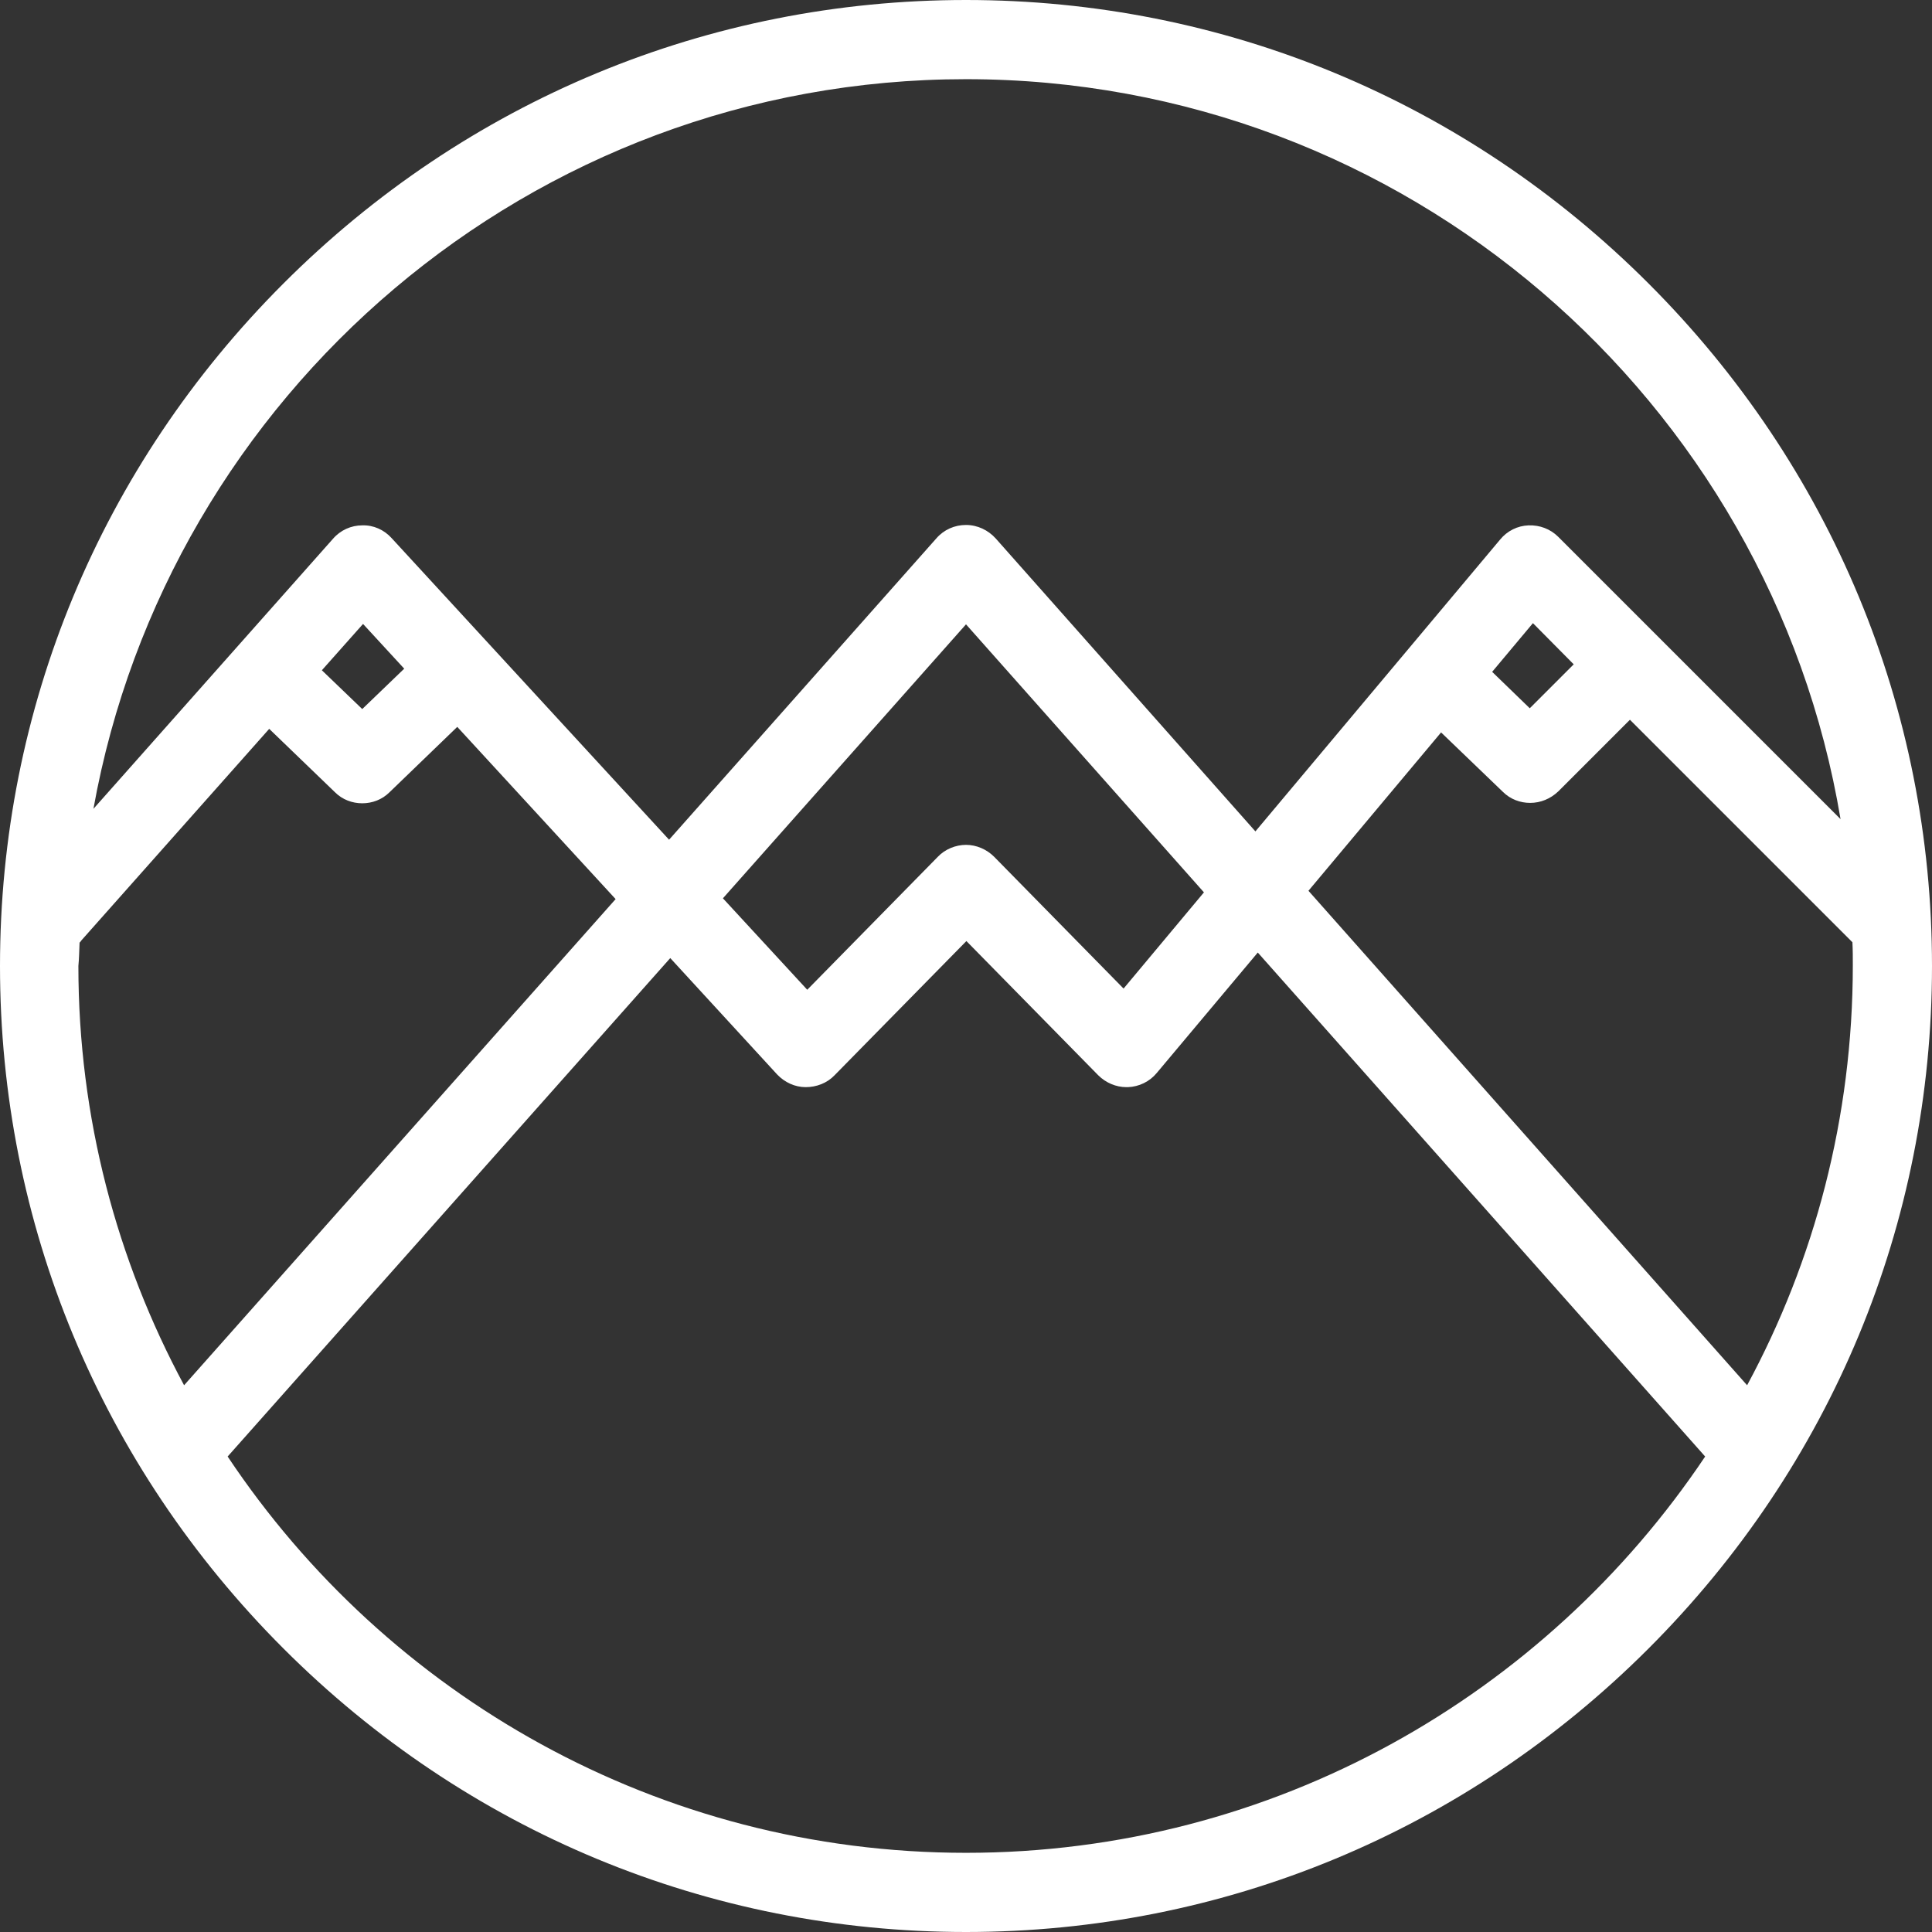<?xml version="1.0" encoding="iso-8859-1"?>
<!-- Generator: Adobe Illustrator 19.0.0, SVG Export Plug-In . SVG Version: 6.00 Build 0)  -->
<svg xmlns="http://www.w3.org/2000/svg" xmlns:xlink="http://www.w3.org/1999/xlink" version="1.1" id="Layer_1" x="0px" y="0px" viewBox="0 0 488 488" style="enable-background:new 0 0 488 488;" xml:space="preserve" width="512px" height="512px">
<rect x="0" y="0" width="488" height="488" fill="#333333" stroke="none"/>
<g>
	<g>
		<path d="M416.4,71.6L416.4,71.6C370.2,25.4,309,0,244,0S117.8,25.4,71.6,71.6C25.4,117.8,0,179,0,244s25.4,126.2,71.6,172.4    C117.8,462.6,179,488,244,488s126.2-25.4,172.4-71.6C462.6,370.2,488,309,488,244S462.6,117.8,416.4,71.6z M244,20L244,20    c110.9,0,203.2,81,220.9,186.9l-71.3-71.3c-2-2-4.7-3-7.5-2.9s-5.4,1.4-7.2,3.6L317.1,210l-65.6-74c-1.9-2.1-4.6-3.4-7.5-3.4    c-2.9,0-5.6,1.2-7.5,3.4L169,212.1l-70.1-76.2c-1.9-2.1-4.6-3.3-7.4-3.2c-2.8,0-5.5,1.2-7.4,3.4l-60.5,68.2    C42.4,99.6,134.1,20,244,20z M397.5,167.8l-11.1,11.1l-9.5-9.2l10.3-12.3L397.5,167.8z M304.1,225.4l-20.3,24.3l-32.7-33.3    c-1.9-1.9-4.5-3-7.1-3c-2.6,0-5.3,1.1-7.1,3l-33,33.6l-21.3-23.1l61.4-69.2L304.1,225.4z M102.1,168.9l-10.6,10.2l-10.2-9.8    l10.4-11.7L102.1,168.9z M19.8,244c0.2-2,0.2-3.9,0.3-5.9l0,0c0.2-0.2,0.3-0.3,0.4-0.5L68,184.1l16.6,16c1.9,1.9,4.4,2.8,6.9,2.8    s5-0.9,6.9-2.8l17.1-16.5l40,43.5l-109,122.8C29.5,318.3,19.8,282.3,19.8,244z M244,468c-77.7,0-146.3-39.8-186.5-100.1L169.3,242    l27,29.4c1.9,2,4.5,3.2,7.2,3.2s5.4-1,7.3-3l33.3-33.9l33.3,33.9c1.9,1.9,4.5,3,7.1,3c0.1,0,0.3,0,0.4,0c2.8-0.1,5.5-1.4,7.3-3.6    l25.5-30.4l113,127.3C390.3,428.2,321.7,468,244,468z M441.3,349.9L330.5,225l33.5-40l15.6,15c1.9,1.9,4.4,2.8,6.9,2.8    c2.6,0,5.1-1,7.1-2.9l18.1-18.1l56.2,56.2c0.1,1.9,0.1,3.9,0.1,5.8C468,282.3,458.3,318.4,441.3,349.9L441.3,349.9z" fill="white"/>
	</g>
</g>
<g>
</g>
<g>
</g>
<g>
</g>
<g>
</g>
<g>
</g>
<g>
</g>
<g>
</g>
<g>
</g>
<g>
</g>
<g>
</g>
<g>
</g>
<g>
</g>
<g>
</g>
<g>
</g>
<g>
</g>
</svg>

